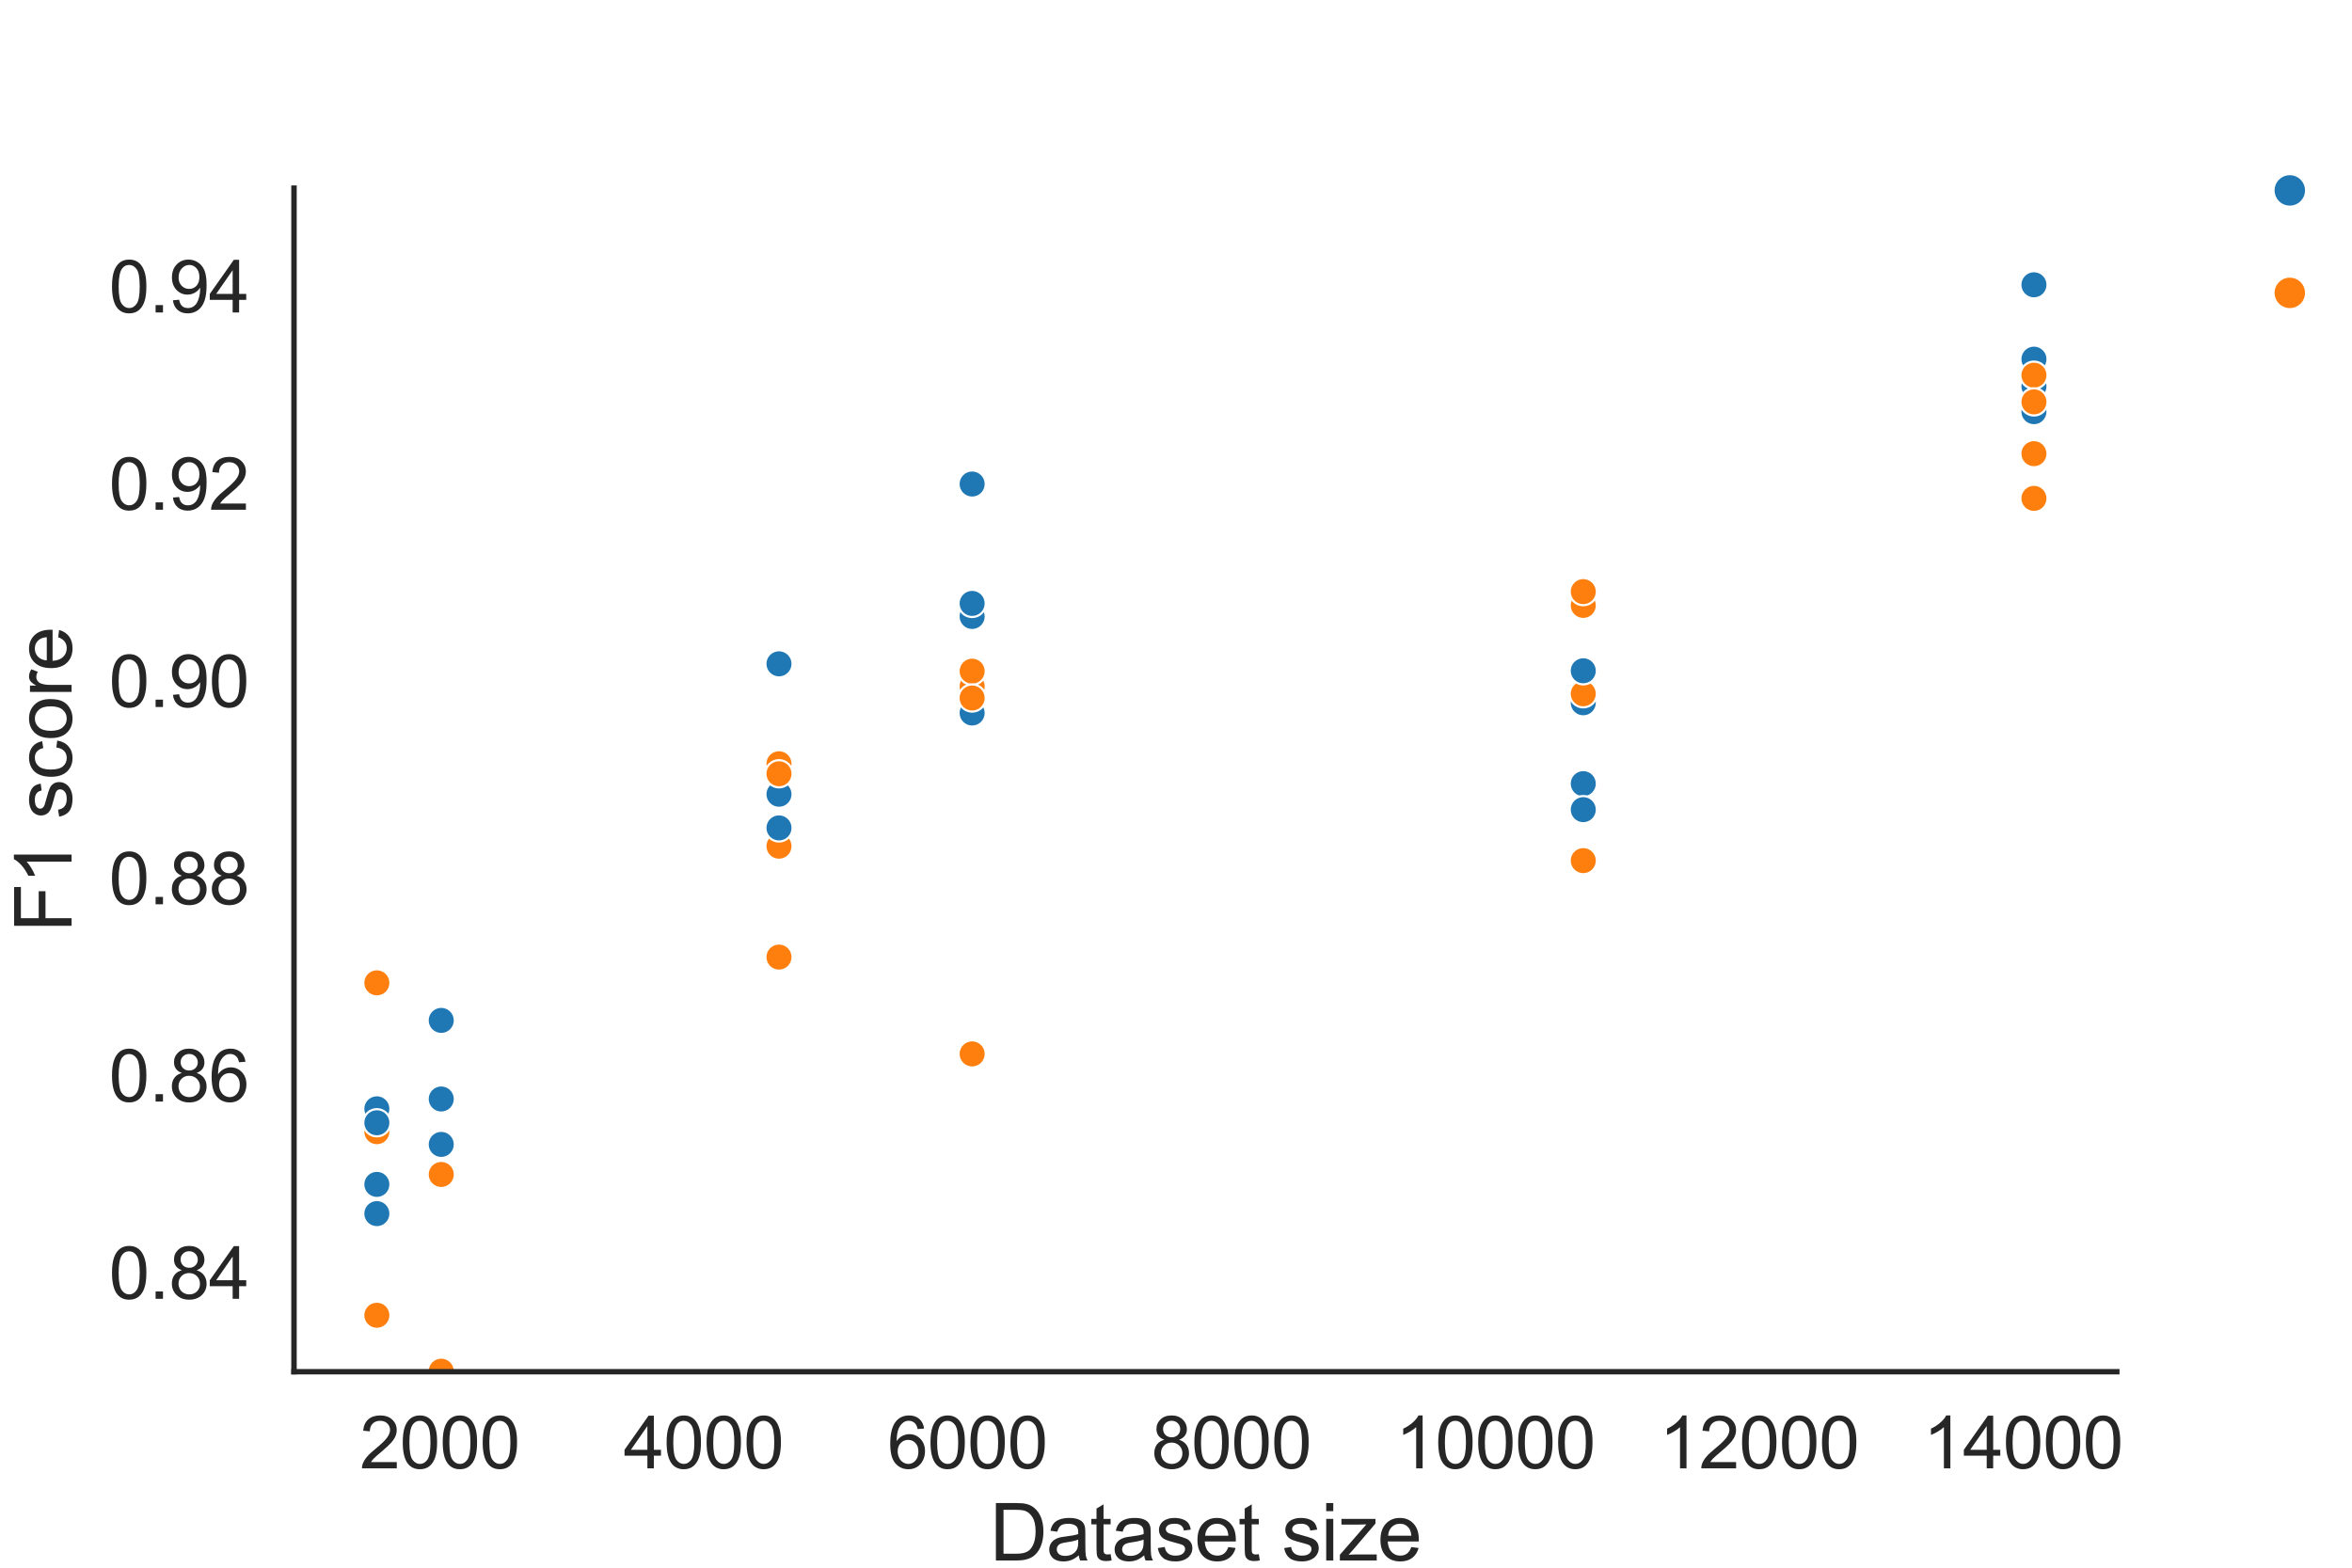 <?xml version="1.0" encoding="utf-8" standalone="no"?>
<!DOCTYPE svg PUBLIC "-//W3C//DTD SVG 1.1//EN"
  "http://www.w3.org/Graphics/SVG/1.1/DTD/svg11.dtd">
<svg height="288pt" version="1.1" viewBox="0 0 432 288" width="432pt" xmlns="http://www.w3.org/2000/svg" xmlns:xlink="http://www.w3.org/1999/xlink">
 <defs>
  <style type="text/css">*{stroke-linecap:butt;stroke-linejoin:round;}</style>
 </defs>
 <g id="figure_1">
  <g id="patch_1">
   <path d="M 0 288 
L 432 288 
L 432 0 
L 0 0 
z
" style="fill:#ffffff;"/>
  </g>
  <g id="axes_1">
   <g id="patch_2">
    <path d="M 54 252 
L 388.8 252 
L 388.8 34.56 
L 54 34.56 
z
" style="fill:#ffffff;"/>
   </g>
   <g id="matplotlib.axis_1">
    <g id="xtick_1">
     <g id="text_1">
      <!-- 2000 -->
      <g style="fill:#262626;" transform="translate(66.072 269.748)scale(0.132 -0.132)">
       <defs>
        <path d="M 3222 541 
L 3222 0 
L 194 0 
Q 188 203 259 391 
Q 375 700 629 1000 
Q 884 1300 1366 1694 
Q 2113 2306 2375 2664 
Q 2638 3022 2638 3341 
Q 2638 3675 2398 3904 
Q 2159 4134 1775 4134 
Q 1369 4134 1125 3890 
Q 881 3647 878 3216 
L 300 3275 
Q 359 3922 746 4261 
Q 1134 4600 1788 4600 
Q 2447 4600 2831 4234 
Q 3216 3869 3216 3328 
Q 3216 3053 3103 2787 
Q 2991 2522 2730 2228 
Q 2469 1934 1863 1422 
Q 1356 997 1212 845 
Q 1069 694 975 541 
L 3222 541 
z
" id="ArialMT-32" transform="scale(0.016)"/>
        <path d="M 266 2259 
Q 266 3072 433 3567 
Q 600 4063 929 4331 
Q 1259 4600 1759 4600 
Q 2128 4600 2406 4451 
Q 2684 4303 2865 4023 
Q 3047 3744 3150 3342 
Q 3253 2941 3253 2259 
Q 3253 1453 3087 958 
Q 2922 463 2592 192 
Q 2263 -78 1759 -78 
Q 1097 -78 719 397 
Q 266 969 266 2259 
z
M 844 2259 
Q 844 1131 1108 757 
Q 1372 384 1759 384 
Q 2147 384 2411 759 
Q 2675 1134 2675 2259 
Q 2675 3391 2411 3762 
Q 2147 4134 1753 4134 
Q 1366 4134 1134 3806 
Q 844 3388 844 2259 
z
" id="ArialMT-30" transform="scale(0.016)"/>
       </defs>
       <use xlink:href="#ArialMT-32"/>
       <use x="55.615" xlink:href="#ArialMT-30"/>
       <use x="111.23" xlink:href="#ArialMT-30"/>
       <use x="166.846" xlink:href="#ArialMT-30"/>
      </g>
     </g>
    </g>
    <g id="xtick_2">
     <g id="text_2">
      <!-- 4000 -->
      <g style="fill:#262626;" transform="translate(114.538 269.748)scale(0.132 -0.132)">
       <defs>
        <path d="M 2069 0 
L 2069 1097 
L 81 1097 
L 81 1613 
L 2172 4581 
L 2631 4581 
L 2631 1613 
L 3250 1613 
L 3250 1097 
L 2631 1097 
L 2631 0 
L 2069 0 
z
M 2069 1613 
L 2069 3678 
L 634 1613 
L 2069 1613 
z
" id="ArialMT-34" transform="scale(0.016)"/>
       </defs>
       <use xlink:href="#ArialMT-34"/>
       <use x="55.615" xlink:href="#ArialMT-30"/>
       <use x="111.23" xlink:href="#ArialMT-30"/>
       <use x="166.846" xlink:href="#ArialMT-30"/>
      </g>
     </g>
    </g>
    <g id="xtick_3">
     <g id="text_3">
      <!-- 6000 -->
      <g style="fill:#262626;" transform="translate(163.003 269.748)scale(0.132 -0.132)">
       <defs>
        <path d="M 3184 3459 
L 2625 3416 
Q 2550 3747 2413 3897 
Q 2184 4138 1850 4138 
Q 1581 4138 1378 3988 
Q 1113 3794 959 3422 
Q 806 3050 800 2363 
Q 1003 2672 1297 2822 
Q 1591 2972 1913 2972 
Q 2475 2972 2870 2558 
Q 3266 2144 3266 1488 
Q 3266 1056 3080 686 
Q 2894 316 2569 119 
Q 2244 -78 1831 -78 
Q 1128 -78 684 439 
Q 241 956 241 2144 
Q 241 3472 731 4075 
Q 1159 4600 1884 4600 
Q 2425 4600 2770 4297 
Q 3116 3994 3184 3459 
z
M 888 1484 
Q 888 1194 1011 928 
Q 1134 663 1356 523 
Q 1578 384 1822 384 
Q 2178 384 2434 671 
Q 2691 959 2691 1453 
Q 2691 1928 2437 2201 
Q 2184 2475 1800 2475 
Q 1419 2475 1153 2201 
Q 888 1928 888 1484 
z
" id="ArialMT-36" transform="scale(0.016)"/>
       </defs>
       <use xlink:href="#ArialMT-36"/>
       <use x="55.615" xlink:href="#ArialMT-30"/>
       <use x="111.23" xlink:href="#ArialMT-30"/>
       <use x="166.846" xlink:href="#ArialMT-30"/>
      </g>
     </g>
    </g>
    <g id="xtick_4">
     <g id="text_4">
      <!-- 8000 -->
      <g style="fill:#262626;" transform="translate(211.469 269.748)scale(0.132 -0.132)">
       <defs>
        <path d="M 1131 2484 
Q 781 2613 612 2850 
Q 444 3088 444 3419 
Q 444 3919 803 4259 
Q 1163 4600 1759 4600 
Q 2359 4600 2725 4251 
Q 3091 3903 3091 3403 
Q 3091 3084 2923 2848 
Q 2756 2613 2416 2484 
Q 2838 2347 3058 2040 
Q 3278 1734 3278 1309 
Q 3278 722 2862 322 
Q 2447 -78 1769 -78 
Q 1091 -78 675 323 
Q 259 725 259 1325 
Q 259 1772 486 2073 
Q 713 2375 1131 2484 
z
M 1019 3438 
Q 1019 3113 1228 2906 
Q 1438 2700 1772 2700 
Q 2097 2700 2305 2904 
Q 2513 3109 2513 3406 
Q 2513 3716 2298 3927 
Q 2084 4138 1766 4138 
Q 1444 4138 1231 3931 
Q 1019 3725 1019 3438 
z
M 838 1322 
Q 838 1081 952 856 
Q 1066 631 1291 507 
Q 1516 384 1775 384 
Q 2178 384 2440 643 
Q 2703 903 2703 1303 
Q 2703 1709 2433 1975 
Q 2163 2241 1756 2241 
Q 1359 2241 1098 1978 
Q 838 1716 838 1322 
z
" id="ArialMT-38" transform="scale(0.016)"/>
       </defs>
       <use xlink:href="#ArialMT-38"/>
       <use x="55.615" xlink:href="#ArialMT-30"/>
       <use x="111.23" xlink:href="#ArialMT-30"/>
       <use x="166.846" xlink:href="#ArialMT-30"/>
      </g>
     </g>
    </g>
    <g id="xtick_5">
     <g id="text_5">
      <!-- 10000 -->
      <g style="fill:#262626;" transform="translate(256.264 269.748)scale(0.132 -0.132)">
       <defs>
        <path d="M 2384 0 
L 1822 0 
L 1822 3584 
Q 1619 3391 1289 3197 
Q 959 3003 697 2906 
L 697 3450 
Q 1169 3672 1522 3987 
Q 1875 4303 2022 4600 
L 2384 4600 
L 2384 0 
z
" id="ArialMT-31" transform="scale(0.016)"/>
       </defs>
       <use xlink:href="#ArialMT-31"/>
       <use x="55.615" xlink:href="#ArialMT-30"/>
       <use x="111.23" xlink:href="#ArialMT-30"/>
       <use x="166.846" xlink:href="#ArialMT-30"/>
       <use x="222.461" xlink:href="#ArialMT-30"/>
      </g>
     </g>
    </g>
    <g id="xtick_6">
     <g id="text_6">
      <!-- 12000 -->
      <g style="fill:#262626;" transform="translate(304.73 269.748)scale(0.132 -0.132)">
       <use xlink:href="#ArialMT-31"/>
       <use x="55.615" xlink:href="#ArialMT-32"/>
       <use x="111.23" xlink:href="#ArialMT-30"/>
       <use x="166.846" xlink:href="#ArialMT-30"/>
       <use x="222.461" xlink:href="#ArialMT-30"/>
      </g>
     </g>
    </g>
    <g id="xtick_7">
     <g id="text_7">
      <!-- 14000 -->
      <g style="fill:#262626;" transform="translate(353.195 269.748)scale(0.132 -0.132)">
       <use xlink:href="#ArialMT-31"/>
       <use x="55.615" xlink:href="#ArialMT-34"/>
       <use x="111.23" xlink:href="#ArialMT-30"/>
       <use x="166.846" xlink:href="#ArialMT-30"/>
       <use x="222.461" xlink:href="#ArialMT-30"/>
      </g>
     </g>
    </g>
    <g id="text_8">
     <!-- Dataset size -->
     <g style="fill:#262626;" transform="translate(181.784 286.679)scale(0.144 -0.144)">
      <defs>
       <path d="M 494 0 
L 494 4581 
L 2072 4581 
Q 2606 4581 2888 4516 
Q 3281 4425 3559 4188 
Q 3922 3881 4101 3404 
Q 4281 2928 4281 2316 
Q 4281 1794 4159 1391 
Q 4038 988 3847 723 
Q 3656 459 3429 307 
Q 3203 156 2883 78 
Q 2563 0 2147 0 
L 494 0 
z
M 1100 541 
L 2078 541 
Q 2531 541 2789 625 
Q 3047 709 3200 863 
Q 3416 1078 3536 1442 
Q 3656 1806 3656 2325 
Q 3656 3044 3420 3430 
Q 3184 3816 2847 3947 
Q 2603 4041 2063 4041 
L 1100 4041 
L 1100 541 
z
" id="ArialMT-44" transform="scale(0.016)"/>
       <path d="M 2588 409 
Q 2275 144 1986 34 
Q 1697 -75 1366 -75 
Q 819 -75 525 192 
Q 231 459 231 875 
Q 231 1119 342 1320 
Q 453 1522 633 1644 
Q 813 1766 1038 1828 
Q 1203 1872 1538 1913 
Q 2219 1994 2541 2106 
Q 2544 2222 2544 2253 
Q 2544 2597 2384 2738 
Q 2169 2928 1744 2928 
Q 1347 2928 1158 2789 
Q 969 2650 878 2297 
L 328 2372 
Q 403 2725 575 2942 
Q 747 3159 1072 3276 
Q 1397 3394 1825 3394 
Q 2250 3394 2515 3294 
Q 2781 3194 2906 3042 
Q 3031 2891 3081 2659 
Q 3109 2516 3109 2141 
L 3109 1391 
Q 3109 606 3145 398 
Q 3181 191 3288 0 
L 2700 0 
Q 2613 175 2588 409 
z
M 2541 1666 
Q 2234 1541 1622 1453 
Q 1275 1403 1131 1340 
Q 988 1278 909 1158 
Q 831 1038 831 891 
Q 831 666 1001 516 
Q 1172 366 1500 366 
Q 1825 366 2078 508 
Q 2331 650 2450 897 
Q 2541 1088 2541 1459 
L 2541 1666 
z
" id="ArialMT-61" transform="scale(0.016)"/>
       <path d="M 1650 503 
L 1731 6 
Q 1494 -44 1306 -44 
Q 1000 -44 831 53 
Q 663 150 594 308 
Q 525 466 525 972 
L 525 2881 
L 113 2881 
L 113 3319 
L 525 3319 
L 525 4141 
L 1084 4478 
L 1084 3319 
L 1650 3319 
L 1650 2881 
L 1084 2881 
L 1084 941 
Q 1084 700 1114 631 
Q 1144 563 1211 522 
Q 1278 481 1403 481 
Q 1497 481 1650 503 
z
" id="ArialMT-74" transform="scale(0.016)"/>
       <path d="M 197 991 
L 753 1078 
Q 800 744 1014 566 
Q 1228 388 1613 388 
Q 2000 388 2187 545 
Q 2375 703 2375 916 
Q 2375 1106 2209 1216 
Q 2094 1291 1634 1406 
Q 1016 1563 777 1677 
Q 538 1791 414 1992 
Q 291 2194 291 2438 
Q 291 2659 392 2848 
Q 494 3038 669 3163 
Q 800 3259 1026 3326 
Q 1253 3394 1513 3394 
Q 1903 3394 2198 3281 
Q 2494 3169 2634 2976 
Q 2775 2784 2828 2463 
L 2278 2388 
Q 2241 2644 2061 2787 
Q 1881 2931 1553 2931 
Q 1166 2931 1000 2803 
Q 834 2675 834 2503 
Q 834 2394 903 2306 
Q 972 2216 1119 2156 
Q 1203 2125 1616 2013 
Q 2213 1853 2448 1751 
Q 2684 1650 2818 1456 
Q 2953 1263 2953 975 
Q 2953 694 2789 445 
Q 2625 197 2315 61 
Q 2006 -75 1616 -75 
Q 969 -75 630 194 
Q 291 463 197 991 
z
" id="ArialMT-73" transform="scale(0.016)"/>
       <path d="M 2694 1069 
L 3275 997 
Q 3138 488 2766 206 
Q 2394 -75 1816 -75 
Q 1088 -75 661 373 
Q 234 822 234 1631 
Q 234 2469 665 2931 
Q 1097 3394 1784 3394 
Q 2450 3394 2872 2941 
Q 3294 2488 3294 1666 
Q 3294 1616 3291 1516 
L 816 1516 
Q 847 969 1125 678 
Q 1403 388 1819 388 
Q 2128 388 2347 550 
Q 2566 713 2694 1069 
z
M 847 1978 
L 2700 1978 
Q 2663 2397 2488 2606 
Q 2219 2931 1791 2931 
Q 1403 2931 1139 2672 
Q 875 2413 847 1978 
z
" id="ArialMT-65" transform="scale(0.016)"/>
       <path id="ArialMT-20" transform="scale(0.016)"/>
       <path d="M 425 3934 
L 425 4581 
L 988 4581 
L 988 3934 
L 425 3934 
z
M 425 0 
L 425 3319 
L 988 3319 
L 988 0 
L 425 0 
z
" id="ArialMT-69" transform="scale(0.016)"/>
       <path d="M 125 0 
L 125 456 
L 2238 2881 
Q 1878 2863 1603 2863 
L 250 2863 
L 250 3319 
L 2963 3319 
L 2963 2947 
L 1166 841 
L 819 456 
Q 1197 484 1528 484 
L 3063 484 
L 3063 0 
L 125 0 
z
" id="ArialMT-7a" transform="scale(0.016)"/>
      </defs>
      <use xlink:href="#ArialMT-44"/>
      <use x="72.217" xlink:href="#ArialMT-61"/>
      <use x="127.832" xlink:href="#ArialMT-74"/>
      <use x="155.615" xlink:href="#ArialMT-61"/>
      <use x="211.23" xlink:href="#ArialMT-73"/>
      <use x="261.23" xlink:href="#ArialMT-65"/>
      <use x="316.846" xlink:href="#ArialMT-74"/>
      <use x="344.629" xlink:href="#ArialMT-20"/>
      <use x="372.412" xlink:href="#ArialMT-73"/>
      <use x="422.412" xlink:href="#ArialMT-69"/>
      <use x="444.629" xlink:href="#ArialMT-7a"/>
      <use x="494.629" xlink:href="#ArialMT-65"/>
     </g>
    </g>
   </g>
   <g id="matplotlib.axis_2">
    <g id="ytick_1">
     <g id="text_9">
      <!-- 0.84 -->
      <g style="fill:#262626;" transform="translate(20.012 238.604)scale(0.132 -0.132)">
       <defs>
        <path d="M 581 0 
L 581 641 
L 1222 641 
L 1222 0 
L 581 0 
z
" id="ArialMT-2e" transform="scale(0.016)"/>
       </defs>
       <use xlink:href="#ArialMT-30"/>
       <use x="55.615" xlink:href="#ArialMT-2e"/>
       <use x="83.398" xlink:href="#ArialMT-38"/>
       <use x="139.014" xlink:href="#ArialMT-34"/>
      </g>
     </g>
    </g>
    <g id="ytick_2">
     <g id="text_10">
      <!-- 0.86 -->
      <g style="fill:#262626;" transform="translate(20.012 202.364)scale(0.132 -0.132)">
       <use xlink:href="#ArialMT-30"/>
       <use x="55.615" xlink:href="#ArialMT-2e"/>
       <use x="83.398" xlink:href="#ArialMT-38"/>
       <use x="139.014" xlink:href="#ArialMT-36"/>
      </g>
     </g>
    </g>
    <g id="ytick_3">
     <g id="text_11">
      <!-- 0.88 -->
      <g style="fill:#262626;" transform="translate(20.012 166.124)scale(0.132 -0.132)">
       <use xlink:href="#ArialMT-30"/>
       <use x="55.615" xlink:href="#ArialMT-2e"/>
       <use x="83.398" xlink:href="#ArialMT-38"/>
       <use x="139.014" xlink:href="#ArialMT-38"/>
      </g>
     </g>
    </g>
    <g id="ytick_4">
     <g id="text_12">
      <!-- 0.90 -->
      <g style="fill:#262626;" transform="translate(20.012 129.884)scale(0.132 -0.132)">
       <defs>
        <path d="M 350 1059 
L 891 1109 
Q 959 728 1153 556 
Q 1347 384 1650 384 
Q 1909 384 2104 503 
Q 2300 622 2425 820 
Q 2550 1019 2634 1356 
Q 2719 1694 2719 2044 
Q 2719 2081 2716 2156 
Q 2547 1888 2255 1720 
Q 1963 1553 1622 1553 
Q 1053 1553 659 1965 
Q 266 2378 266 3053 
Q 266 3750 677 4175 
Q 1088 4600 1706 4600 
Q 2153 4600 2523 4359 
Q 2894 4119 3086 3673 
Q 3278 3228 3278 2384 
Q 3278 1506 3087 986 
Q 2897 466 2520 194 
Q 2144 -78 1638 -78 
Q 1100 -78 759 220 
Q 419 519 350 1059 
z
M 2653 3081 
Q 2653 3566 2395 3850 
Q 2138 4134 1775 4134 
Q 1400 4134 1122 3828 
Q 844 3522 844 3034 
Q 844 2597 1108 2323 
Q 1372 2050 1759 2050 
Q 2150 2050 2401 2323 
Q 2653 2597 2653 3081 
z
" id="ArialMT-39" transform="scale(0.016)"/>
       </defs>
       <use xlink:href="#ArialMT-30"/>
       <use x="55.615" xlink:href="#ArialMT-2e"/>
       <use x="83.398" xlink:href="#ArialMT-39"/>
       <use x="139.014" xlink:href="#ArialMT-30"/>
      </g>
     </g>
    </g>
    <g id="ytick_5">
     <g id="text_13">
      <!-- 0.92 -->
      <g style="fill:#262626;" transform="translate(20.012 93.644)scale(0.132 -0.132)">
       <use xlink:href="#ArialMT-30"/>
       <use x="55.615" xlink:href="#ArialMT-2e"/>
       <use x="83.398" xlink:href="#ArialMT-39"/>
       <use x="139.014" xlink:href="#ArialMT-32"/>
      </g>
     </g>
    </g>
    <g id="ytick_6">
     <g id="text_14">
      <!-- 0.94 -->
      <g style="fill:#262626;" transform="translate(20.012 57.404)scale(0.132 -0.132)">
       <use xlink:href="#ArialMT-30"/>
       <use x="55.615" xlink:href="#ArialMT-2e"/>
       <use x="83.398" xlink:href="#ArialMT-39"/>
       <use x="139.014" xlink:href="#ArialMT-34"/>
      </g>
     </g>
    </g>
    <g id="text_15">
     <!-- F1 score -->
     <g style="fill:#262626;" transform="translate(13.15 171.287)rotate(-90)scale(0.144 -0.144)">
      <defs>
       <path d="M 525 0 
L 525 4581 
L 3616 4581 
L 3616 4041 
L 1131 4041 
L 1131 2622 
L 3281 2622 
L 3281 2081 
L 1131 2081 
L 1131 0 
L 525 0 
z
" id="ArialMT-46" transform="scale(0.016)"/>
       <path d="M 2588 1216 
L 3141 1144 
Q 3050 572 2676 248 
Q 2303 -75 1759 -75 
Q 1078 -75 664 370 
Q 250 816 250 1647 
Q 250 2184 428 2587 
Q 606 2991 970 3192 
Q 1334 3394 1763 3394 
Q 2303 3394 2647 3120 
Q 2991 2847 3088 2344 
L 2541 2259 
Q 2463 2594 2264 2762 
Q 2066 2931 1784 2931 
Q 1359 2931 1093 2626 
Q 828 2322 828 1663 
Q 828 994 1084 691 
Q 1341 388 1753 388 
Q 2084 388 2306 591 
Q 2528 794 2588 1216 
z
" id="ArialMT-63" transform="scale(0.016)"/>
       <path d="M 213 1659 
Q 213 2581 725 3025 
Q 1153 3394 1769 3394 
Q 2453 3394 2887 2945 
Q 3322 2497 3322 1706 
Q 3322 1066 3130 698 
Q 2938 331 2570 128 
Q 2203 -75 1769 -75 
Q 1072 -75 642 372 
Q 213 819 213 1659 
z
M 791 1659 
Q 791 1022 1069 705 
Q 1347 388 1769 388 
Q 2188 388 2466 706 
Q 2744 1025 2744 1678 
Q 2744 2294 2464 2611 
Q 2184 2928 1769 2928 
Q 1347 2928 1069 2612 
Q 791 2297 791 1659 
z
" id="ArialMT-6f" transform="scale(0.016)"/>
       <path d="M 416 0 
L 416 3319 
L 922 3319 
L 922 2816 
Q 1116 3169 1280 3281 
Q 1444 3394 1641 3394 
Q 1925 3394 2219 3213 
L 2025 2691 
Q 1819 2813 1613 2813 
Q 1428 2813 1281 2702 
Q 1134 2591 1072 2394 
Q 978 2094 978 1738 
L 978 0 
L 416 0 
z
" id="ArialMT-72" transform="scale(0.016)"/>
      </defs>
      <use xlink:href="#ArialMT-46"/>
      <use x="61.084" xlink:href="#ArialMT-31"/>
      <use x="116.699" xlink:href="#ArialMT-20"/>
      <use x="144.482" xlink:href="#ArialMT-73"/>
      <use x="194.482" xlink:href="#ArialMT-63"/>
      <use x="244.482" xlink:href="#ArialMT-6f"/>
      <use x="300.098" xlink:href="#ArialMT-72"/>
      <use x="333.398" xlink:href="#ArialMT-65"/>
     </g>
    </g>
   </g>
   <g id="PathCollection_1">
    <defs>
     <path d="M 0 2.5 
C 0.663 2.5 1.299 2.237 1.768 1.768 
C 2.237 1.299 2.5 0.663 2.5 -0 
C 2.5 -0.663 2.237 -1.299 1.768 -1.768 
C 1.299 -2.237 0.663 -2.5 0 -2.5 
C -0.663 -2.5 -1.299 -2.237 -1.768 -1.768 
C -2.237 -1.299 -2.5 -0.663 -2.5 0 
C -2.5 0.663 -2.237 1.299 -1.768 1.768 
C -1.299 2.237 -0.663 2.5 0 2.5 
z
" id="C0_0_ecc03d015c"/>
    </defs>
    <g clip-path="url(#p8a625bd800)">
     <use style="fill:#1f77b4;stroke:#ffffff;stroke-width:0.4;" x="81.044" xlink:href="#C0_0_ecc03d015c" y="187.457"/>
    </g>
    <g clip-path="url(#p8a625bd800)">
     <use style="fill:#1f77b4;stroke:#ffffff;stroke-width:0.4;" x="81.044" xlink:href="#C0_0_ecc03d015c" y="201.896"/>
    </g>
    <g clip-path="url(#p8a625bd800)">
     <use style="fill:#1f77b4;stroke:#ffffff;stroke-width:0.4;" x="81.044" xlink:href="#C0_0_ecc03d015c" y="210.333"/>
    </g>
    <g clip-path="url(#p8a625bd800)">
     <use style="fill:#ff7f0e;stroke:#ffffff;stroke-width:0.4;" x="81.044" xlink:href="#C0_0_ecc03d015c" y="258.659"/>
    </g>
    <g clip-path="url(#p8a625bd800)">
     <use style="fill:#ff7f0e;stroke:#ffffff;stroke-width:0.4;" x="81.044" xlink:href="#C0_0_ecc03d015c" y="215.76"/>
    </g>
    <g clip-path="url(#p8a625bd800)">
     <use style="fill:#ff7f0e;stroke:#ffffff;stroke-width:0.4;" x="81.044" xlink:href="#C0_0_ecc03d015c" y="270.714"/>
    </g>
    <g clip-path="url(#p8a625bd800)">
     <use style="fill:#1f77b4;stroke:#ffffff;stroke-width:0.4;" x="81.044" xlink:href="#C0_0_ecc03d015c" y="210.24"/>
    </g>
    <g clip-path="url(#p8a625bd800)">
     <use style="fill:#ff7f0e;stroke:#ffffff;stroke-width:0.4;" x="81.044" xlink:href="#C0_0_ecc03d015c" y="251.903"/>
    </g>
    <g clip-path="url(#p8a625bd800)">
     <use style="fill:#1f77b4;stroke:#ffffff;stroke-width:0.4;" x="178.556" xlink:href="#C0_0_ecc03d015c" y="113.248"/>
    </g>
    <g clip-path="url(#p8a625bd800)">
     <use style="fill:#1f77b4;stroke:#ffffff;stroke-width:0.4;" x="178.556" xlink:href="#C0_0_ecc03d015c" y="88.92"/>
    </g>
    <g clip-path="url(#p8a625bd800)">
     <use style="fill:#1f77b4;stroke:#ffffff;stroke-width:0.4;" x="178.556" xlink:href="#C0_0_ecc03d015c" y="130.986"/>
    </g>
    <g clip-path="url(#p8a625bd800)">
     <use style="fill:#ff7f0e;stroke:#ffffff;stroke-width:0.4;" x="178.556" xlink:href="#C0_0_ecc03d015c" y="126.086"/>
    </g>
    <g clip-path="url(#p8a625bd800)">
     <use style="fill:#ff7f0e;stroke:#ffffff;stroke-width:0.4;" x="178.556" xlink:href="#C0_0_ecc03d015c" y="123.305"/>
    </g>
    <g clip-path="url(#p8a625bd800)">
     <use style="fill:#ff7f0e;stroke:#ffffff;stroke-width:0.4;" x="178.556" xlink:href="#C0_0_ecc03d015c" y="128.231"/>
    </g>
    <g clip-path="url(#p8a625bd800)">
     <use style="fill:#1f77b4;stroke:#ffffff;stroke-width:0.4;" x="178.556" xlink:href="#C0_0_ecc03d015c" y="110.855"/>
    </g>
    <g clip-path="url(#p8a625bd800)">
     <use style="fill:#ff7f0e;stroke:#ffffff;stroke-width:0.4;" x="178.556" xlink:href="#C0_0_ecc03d015c" y="193.613"/>
    </g>
    <g clip-path="url(#p8a625bd800)">
     <use style="fill:#1f77b4;stroke:#ffffff;stroke-width:0.4;" x="373.582" xlink:href="#C0_0_ecc03d015c" y="52.319"/>
    </g>
    <g clip-path="url(#p8a625bd800)">
     <use style="fill:#1f77b4;stroke:#ffffff;stroke-width:0.4;" x="373.582" xlink:href="#C0_0_ecc03d015c" y="65.98"/>
    </g>
    <g clip-path="url(#p8a625bd800)">
     <use style="fill:#1f77b4;stroke:#ffffff;stroke-width:0.4;" x="373.582" xlink:href="#C0_0_ecc03d015c" y="70.954"/>
    </g>
    <g clip-path="url(#p8a625bd800)">
     <use style="fill:#ff7f0e;stroke:#ffffff;stroke-width:0.4;" x="373.582" xlink:href="#C0_0_ecc03d015c" y="91.558"/>
    </g>
    <g clip-path="url(#p8a625bd800)">
     <use style="fill:#ff7f0e;stroke:#ffffff;stroke-width:0.4;" x="373.582" xlink:href="#C0_0_ecc03d015c" y="68.926"/>
    </g>
    <g clip-path="url(#p8a625bd800)">
     <use style="fill:#ff7f0e;stroke:#ffffff;stroke-width:0.4;" x="373.582" xlink:href="#C0_0_ecc03d015c" y="83.344"/>
    </g>
    <g clip-path="url(#p8a625bd800)">
     <use style="fill:#1f77b4;stroke:#ffffff;stroke-width:0.4;" x="373.582" xlink:href="#C0_0_ecc03d015c" y="75.628"/>
    </g>
    <g clip-path="url(#p8a625bd800)">
     <use style="fill:#ff7f0e;stroke:#ffffff;stroke-width:0.4;" x="373.582" xlink:href="#C0_0_ecc03d015c" y="73.83"/>
    </g>
    <g clip-path="url(#p8a625bd800)">
     <use style="fill:#1f77b4;stroke:#ffffff;stroke-width:0.4;" x="69.218" xlink:href="#C0_0_ecc03d015c" y="222.955"/>
    </g>
    <g clip-path="url(#p8a625bd800)">
     <use style="fill:#1f77b4;stroke:#ffffff;stroke-width:0.4;" x="69.218" xlink:href="#C0_0_ecc03d015c" y="203.701"/>
    </g>
    <g clip-path="url(#p8a625bd800)">
     <use style="fill:#1f77b4;stroke:#ffffff;stroke-width:0.4;" x="69.218" xlink:href="#C0_0_ecc03d015c" y="217.585"/>
    </g>
    <g clip-path="url(#p8a625bd800)">
     <use style="fill:#ff7f0e;stroke:#ffffff;stroke-width:0.4;" x="69.218" xlink:href="#C0_0_ecc03d015c" y="274.527"/>
    </g>
    <g clip-path="url(#p8a625bd800)">
     <use style="fill:#ff7f0e;stroke:#ffffff;stroke-width:0.4;" x="69.218" xlink:href="#C0_0_ecc03d015c" y="207.901"/>
    </g>
    <g clip-path="url(#p8a625bd800)">
     <use style="fill:#ff7f0e;stroke:#ffffff;stroke-width:0.4;" x="69.218" xlink:href="#C0_0_ecc03d015c" y="180.558"/>
    </g>
    <g clip-path="url(#p8a625bd800)">
     <use style="fill:#1f77b4;stroke:#ffffff;stroke-width:0.4;" x="69.218" xlink:href="#C0_0_ecc03d015c" y="206.263"/>
    </g>
    <g clip-path="url(#p8a625bd800)">
     <use style="fill:#ff7f0e;stroke:#ffffff;stroke-width:0.4;" x="69.218" xlink:href="#C0_0_ecc03d015c" y="241.625"/>
    </g>
    <g clip-path="url(#p8a625bd800)">
     <use style="fill:#1f77b4;stroke:#ffffff;stroke-width:0.4;" x="143.08" xlink:href="#C0_0_ecc03d015c" y="154.926"/>
    </g>
    <g clip-path="url(#p8a625bd800)">
     <use style="fill:#1f77b4;stroke:#ffffff;stroke-width:0.4;" x="143.08" xlink:href="#C0_0_ecc03d015c" y="121.951"/>
    </g>
    <g clip-path="url(#p8a625bd800)">
     <use style="fill:#1f77b4;stroke:#ffffff;stroke-width:0.4;" x="143.08" xlink:href="#C0_0_ecc03d015c" y="145.907"/>
    </g>
    <g clip-path="url(#p8a625bd800)">
     <use style="fill:#ff7f0e;stroke:#ffffff;stroke-width:0.4;" x="143.08" xlink:href="#C0_0_ecc03d015c" y="155.455"/>
    </g>
    <g clip-path="url(#p8a625bd800)">
     <use style="fill:#ff7f0e;stroke:#ffffff;stroke-width:0.4;" x="143.08" xlink:href="#C0_0_ecc03d015c" y="175.827"/>
    </g>
    <g clip-path="url(#p8a625bd800)">
     <use style="fill:#ff7f0e;stroke:#ffffff;stroke-width:0.4;" x="143.08" xlink:href="#C0_0_ecc03d015c" y="140.307"/>
    </g>
    <g clip-path="url(#p8a625bd800)">
     <use style="fill:#1f77b4;stroke:#ffffff;stroke-width:0.4;" x="143.08" xlink:href="#C0_0_ecc03d015c" y="152.095"/>
    </g>
    <g clip-path="url(#p8a625bd800)">
     <use style="fill:#ff7f0e;stroke:#ffffff;stroke-width:0.4;" x="143.08" xlink:href="#C0_0_ecc03d015c" y="142.148"/>
    </g>
    <g clip-path="url(#p8a625bd800)">
     <use style="fill:#1f77b4;stroke:#ffffff;stroke-width:0.4;" x="290.803" xlink:href="#C0_0_ecc03d015c" y="129.107"/>
    </g>
    <g clip-path="url(#p8a625bd800)">
     <use style="fill:#1f77b4;stroke:#ffffff;stroke-width:0.4;" x="290.803" xlink:href="#C0_0_ecc03d015c" y="143.967"/>
    </g>
    <g clip-path="url(#p8a625bd800)">
     <use style="fill:#1f77b4;stroke:#ffffff;stroke-width:0.4;" x="290.803" xlink:href="#C0_0_ecc03d015c" y="148.741"/>
    </g>
    <g clip-path="url(#p8a625bd800)">
     <use style="fill:#ff7f0e;stroke:#ffffff;stroke-width:0.4;" x="290.803" xlink:href="#C0_0_ecc03d015c" y="111.222"/>
    </g>
    <g clip-path="url(#p8a625bd800)">
     <use style="fill:#ff7f0e;stroke:#ffffff;stroke-width:0.4;" x="290.803" xlink:href="#C0_0_ecc03d015c" y="127.454"/>
    </g>
    <g clip-path="url(#p8a625bd800)">
     <use style="fill:#ff7f0e;stroke:#ffffff;stroke-width:0.4;" x="290.803" xlink:href="#C0_0_ecc03d015c" y="108.687"/>
    </g>
    <g clip-path="url(#p8a625bd800)">
     <use style="fill:#1f77b4;stroke:#ffffff;stroke-width:0.4;" x="290.803" xlink:href="#C0_0_ecc03d015c" y="123.229"/>
    </g>
    <g clip-path="url(#p8a625bd800)">
     <use style="fill:#ff7f0e;stroke:#ffffff;stroke-width:0.4;" x="290.803" xlink:href="#C0_0_ecc03d015c" y="158.105"/>
    </g>
   </g>
   <g id="PathCollection_2"/>
   <g id="PathCollection_3"/>
   <g id="patch_3">
    <path d="M 54 252 
L 54 34.56 
" style="fill:none;stroke:#262626;stroke-linecap:square;stroke-linejoin:miter;"/>
   </g>
   <g id="patch_4">
    <path d="M 54 252 
L 388.8 252 
" style="fill:none;stroke:#262626;stroke-linecap:square;stroke-linejoin:miter;"/>
   </g>
   <g id="legend_1">
    <g id="text_16">
     <!-- Model -->
     <g style="fill:#262626;" transform="translate(496.488 19.533)scale(0.144 -0.144)">
      <defs>
       <path d="M 475 0 
L 475 4581 
L 1388 4581 
L 2472 1338 
Q 2622 884 2691 659 
Q 2769 909 2934 1394 
L 4031 4581 
L 4847 4581 
L 4847 0 
L 4263 0 
L 4263 3834 
L 2931 0 
L 2384 0 
L 1059 3900 
L 1059 0 
L 475 0 
z
" id="ArialMT-4d" transform="scale(0.016)"/>
       <path d="M 2575 0 
L 2575 419 
Q 2259 -75 1647 -75 
Q 1250 -75 917 144 
Q 584 363 401 755 
Q 219 1147 219 1656 
Q 219 2153 384 2558 
Q 550 2963 881 3178 
Q 1213 3394 1622 3394 
Q 1922 3394 2156 3267 
Q 2391 3141 2538 2938 
L 2538 4581 
L 3097 4581 
L 3097 0 
L 2575 0 
z
M 797 1656 
Q 797 1019 1065 703 
Q 1334 388 1700 388 
Q 2069 388 2326 689 
Q 2584 991 2584 1609 
Q 2584 2291 2321 2609 
Q 2059 2928 1675 2928 
Q 1300 2928 1048 2622 
Q 797 2316 797 1656 
z
" id="ArialMT-64" transform="scale(0.016)"/>
       <path d="M 409 0 
L 409 4581 
L 972 4581 
L 972 0 
L 409 0 
z
" id="ArialMT-6c" transform="scale(0.016)"/>
      </defs>
      <use xlink:href="#ArialMT-4d"/>
      <use x="83.301" xlink:href="#ArialMT-6f"/>
      <use x="138.916" xlink:href="#ArialMT-64"/>
      <use x="194.531" xlink:href="#ArialMT-65"/>
      <use x="250.146" xlink:href="#ArialMT-6c"/>
     </g>
    </g>
    <g id="PathCollection_4">
     <defs>
      <path d="M 0 2.4 
C 0.636 2.4 1.247 2.147 1.697 1.697 
C 2.147 1.247 2.4 0.636 2.4 0 
C 2.4 -0.636 2.147 -1.247 1.697 -1.697 
C 1.247 -2.147 0.636 -2.4 0 -2.4 
C -0.636 -2.4 -1.247 -2.147 -1.697 -1.697 
C -2.147 -1.247 -2.4 -0.636 -2.4 0 
C -2.4 0.636 -2.147 1.247 -1.697 1.697 
C -1.247 2.147 -0.636 2.4 0 2.4 
z
" id="m9c362cf681" style="stroke:#1f77b4;stroke-width:0.8;"/>
     </defs>
     <g>
      <use style="fill:#1f77b4;stroke:#1f77b4;stroke-width:0.8;" x="420.576" xlink:href="#m9c362cf681" y="34.979"/>
     </g>
    </g>
    <g id="text_17">
     <!-- bert-base-multilingual-uncased -->
     <g style="fill:#262626;" transform="translate(444.336 38.444)scale(0.132 -0.132)">
      <defs>
       <path d="M 941 0 
L 419 0 
L 419 4581 
L 981 4581 
L 981 2947 
Q 1338 3394 1891 3394 
Q 2197 3394 2470 3270 
Q 2744 3147 2920 2923 
Q 3097 2700 3197 2384 
Q 3297 2069 3297 1709 
Q 3297 856 2875 390 
Q 2453 -75 1863 -75 
Q 1275 -75 941 416 
L 941 0 
z
M 934 1684 
Q 934 1088 1097 822 
Q 1363 388 1816 388 
Q 2184 388 2453 708 
Q 2722 1028 2722 1663 
Q 2722 2313 2464 2622 
Q 2206 2931 1841 2931 
Q 1472 2931 1203 2611 
Q 934 2291 934 1684 
z
" id="ArialMT-62" transform="scale(0.016)"/>
       <path d="M 203 1375 
L 203 1941 
L 1931 1941 
L 1931 1375 
L 203 1375 
z
" id="ArialMT-2d" transform="scale(0.016)"/>
       <path d="M 422 0 
L 422 3319 
L 925 3319 
L 925 2853 
Q 1081 3097 1340 3245 
Q 1600 3394 1931 3394 
Q 2300 3394 2536 3241 
Q 2772 3088 2869 2813 
Q 3263 3394 3894 3394 
Q 4388 3394 4653 3120 
Q 4919 2847 4919 2278 
L 4919 0 
L 4359 0 
L 4359 2091 
Q 4359 2428 4304 2576 
Q 4250 2725 4106 2815 
Q 3963 2906 3769 2906 
Q 3419 2906 3187 2673 
Q 2956 2441 2956 1928 
L 2956 0 
L 2394 0 
L 2394 2156 
Q 2394 2531 2256 2718 
Q 2119 2906 1806 2906 
Q 1569 2906 1367 2781 
Q 1166 2656 1075 2415 
Q 984 2175 984 1722 
L 984 0 
L 422 0 
z
" id="ArialMT-6d" transform="scale(0.016)"/>
       <path d="M 2597 0 
L 2597 488 
Q 2209 -75 1544 -75 
Q 1250 -75 995 37 
Q 741 150 617 320 
Q 494 491 444 738 
Q 409 903 409 1263 
L 409 3319 
L 972 3319 
L 972 1478 
Q 972 1038 1006 884 
Q 1059 663 1231 536 
Q 1403 409 1656 409 
Q 1909 409 2131 539 
Q 2353 669 2445 892 
Q 2538 1116 2538 1541 
L 2538 3319 
L 3100 3319 
L 3100 0 
L 2597 0 
z
" id="ArialMT-75" transform="scale(0.016)"/>
       <path d="M 422 0 
L 422 3319 
L 928 3319 
L 928 2847 
Q 1294 3394 1984 3394 
Q 2284 3394 2536 3286 
Q 2788 3178 2913 3003 
Q 3038 2828 3088 2588 
Q 3119 2431 3119 2041 
L 3119 0 
L 2556 0 
L 2556 2019 
Q 2556 2363 2490 2533 
Q 2425 2703 2258 2804 
Q 2091 2906 1866 2906 
Q 1506 2906 1245 2678 
Q 984 2450 984 1813 
L 984 0 
L 422 0 
z
" id="ArialMT-6e" transform="scale(0.016)"/>
       <path d="M 319 -275 
L 866 -356 
Q 900 -609 1056 -725 
Q 1266 -881 1628 -881 
Q 2019 -881 2231 -725 
Q 2444 -569 2519 -288 
Q 2563 -116 2559 434 
Q 2191 0 1641 0 
Q 956 0 581 494 
Q 206 988 206 1678 
Q 206 2153 378 2554 
Q 550 2956 876 3175 
Q 1203 3394 1644 3394 
Q 2231 3394 2613 2919 
L 2613 3319 
L 3131 3319 
L 3131 450 
Q 3131 -325 2973 -648 
Q 2816 -972 2473 -1159 
Q 2131 -1347 1631 -1347 
Q 1038 -1347 672 -1080 
Q 306 -813 319 -275 
z
M 784 1719 
Q 784 1066 1043 766 
Q 1303 466 1694 466 
Q 2081 466 2343 764 
Q 2606 1063 2606 1700 
Q 2606 2309 2336 2618 
Q 2066 2928 1684 2928 
Q 1309 2928 1046 2623 
Q 784 2319 784 1719 
z
" id="ArialMT-67" transform="scale(0.016)"/>
      </defs>
      <use xlink:href="#ArialMT-62"/>
      <use x="55.615" xlink:href="#ArialMT-65"/>
      <use x="111.23" xlink:href="#ArialMT-72"/>
      <use x="144.531" xlink:href="#ArialMT-74"/>
      <use x="172.314" xlink:href="#ArialMT-2d"/>
      <use x="205.615" xlink:href="#ArialMT-62"/>
      <use x="261.23" xlink:href="#ArialMT-61"/>
      <use x="316.846" xlink:href="#ArialMT-73"/>
      <use x="366.846" xlink:href="#ArialMT-65"/>
      <use x="422.461" xlink:href="#ArialMT-2d"/>
      <use x="455.762" xlink:href="#ArialMT-6d"/>
      <use x="539.062" xlink:href="#ArialMT-75"/>
      <use x="594.678" xlink:href="#ArialMT-6c"/>
      <use x="616.895" xlink:href="#ArialMT-74"/>
      <use x="644.678" xlink:href="#ArialMT-69"/>
      <use x="666.895" xlink:href="#ArialMT-6c"/>
      <use x="689.111" xlink:href="#ArialMT-69"/>
      <use x="711.328" xlink:href="#ArialMT-6e"/>
      <use x="766.943" xlink:href="#ArialMT-67"/>
      <use x="822.559" xlink:href="#ArialMT-75"/>
      <use x="878.174" xlink:href="#ArialMT-61"/>
      <use x="933.789" xlink:href="#ArialMT-6c"/>
      <use x="956.006" xlink:href="#ArialMT-2d"/>
      <use x="989.307" xlink:href="#ArialMT-75"/>
      <use x="1044.922" xlink:href="#ArialMT-6e"/>
      <use x="1100.537" xlink:href="#ArialMT-63"/>
      <use x="1150.537" xlink:href="#ArialMT-61"/>
      <use x="1206.152" xlink:href="#ArialMT-73"/>
      <use x="1256.152" xlink:href="#ArialMT-65"/>
      <use x="1311.768" xlink:href="#ArialMT-64"/>
     </g>
    </g>
    <g id="PathCollection_5">
     <defs>
      <path d="M 0 2.4 
C 0.636 2.4 1.247 2.147 1.697 1.697 
C 2.147 1.247 2.4 0.636 2.4 0 
C 2.4 -0.636 2.147 -1.247 1.697 -1.697 
C 1.247 -2.147 0.636 -2.4 0 -2.4 
C -0.636 -2.4 -1.247 -2.147 -1.697 -1.697 
C -2.147 -1.247 -2.4 -0.636 -2.4 0 
C -2.4 0.636 -2.147 1.247 -1.697 1.697 
C -1.247 2.147 -0.636 2.4 0 2.4 
z
" id="mea5debe7ec" style="stroke:#ff7f0e;stroke-width:0.8;"/>
     </defs>
     <g>
      <use style="fill:#ff7f0e;stroke:#ff7f0e;stroke-width:0.8;" x="420.576" xlink:href="#mea5debe7ec" y="53.805"/>
     </g>
    </g>
    <g id="text_18">
     <!-- xlm-roberta-base -->
     <g style="fill:#262626;" transform="translate(444.336 57.27)scale(0.132 -0.132)">
      <defs>
       <path d="M 47 0 
L 1259 1725 
L 138 3319 
L 841 3319 
L 1350 2541 
Q 1494 2319 1581 2169 
Q 1719 2375 1834 2534 
L 2394 3319 
L 3066 3319 
L 1919 1756 
L 3153 0 
L 2463 0 
L 1781 1031 
L 1600 1309 
L 728 0 
L 47 0 
z
" id="ArialMT-78" transform="scale(0.016)"/>
      </defs>
      <use xlink:href="#ArialMT-78"/>
      <use x="50" xlink:href="#ArialMT-6c"/>
      <use x="72.217" xlink:href="#ArialMT-6d"/>
      <use x="155.518" xlink:href="#ArialMT-2d"/>
      <use x="188.818" xlink:href="#ArialMT-72"/>
      <use x="222.119" xlink:href="#ArialMT-6f"/>
      <use x="277.734" xlink:href="#ArialMT-62"/>
      <use x="333.35" xlink:href="#ArialMT-65"/>
      <use x="388.965" xlink:href="#ArialMT-72"/>
      <use x="422.266" xlink:href="#ArialMT-74"/>
      <use x="450.049" xlink:href="#ArialMT-61"/>
      <use x="505.664" xlink:href="#ArialMT-2d"/>
      <use x="538.965" xlink:href="#ArialMT-62"/>
      <use x="594.58" xlink:href="#ArialMT-61"/>
      <use x="650.195" xlink:href="#ArialMT-73"/>
      <use x="700.195" xlink:href="#ArialMT-65"/>
     </g>
    </g>
   </g>
  </g>
 </g>
 <defs>
  <clipPath id="p8a625bd800">
   <rect height="217.44" width="334.8" x="54" y="34.56"/>
  </clipPath>
 </defs>
</svg>
